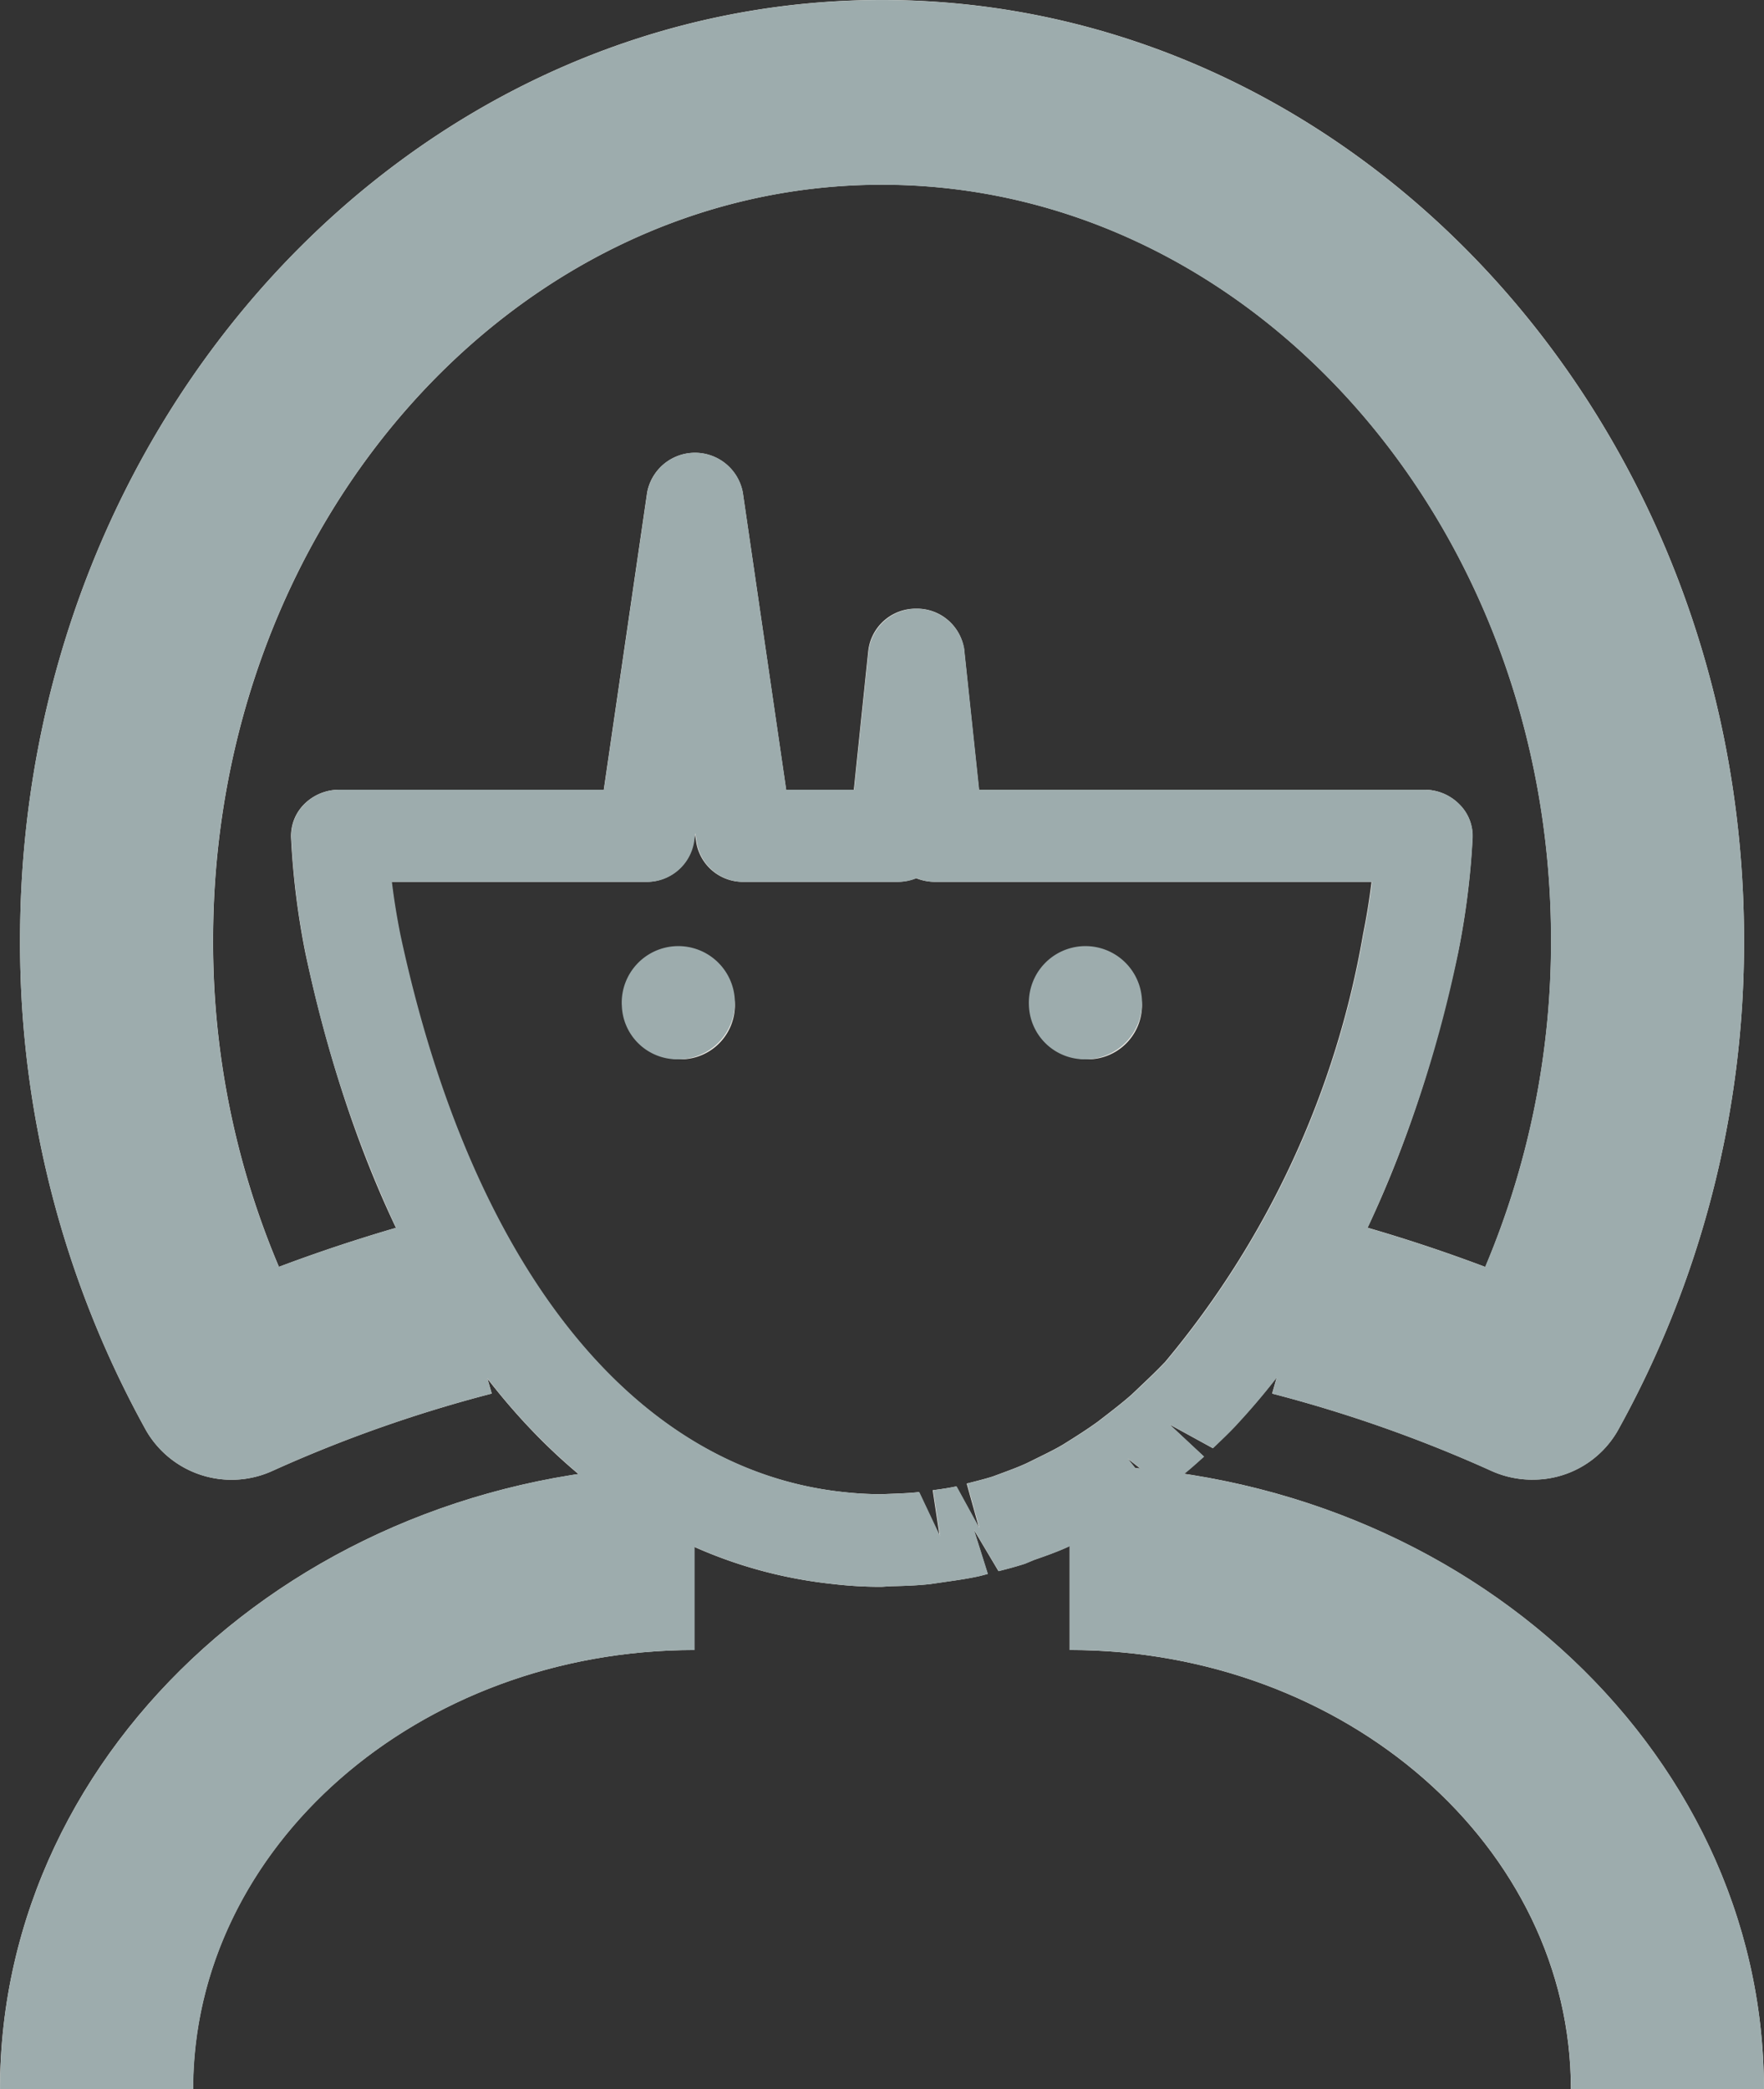 <svg xmlns="http://www.w3.org/2000/svg" width="38.002" height="45" viewBox="0 0 38.002 45">
  <rect x="0" y="0" width="38.002" height="45" fill="#333333" stroke="none"/>
  <g id="Vector_Smart_Object_copy_24" data-name="Vector Smart Object copy 24" transform="translate(-457.999 -2046.001)">
    <g id="Vector_Smart_Object_copy_24-2" data-name="Vector Smart Object copy 24" transform="translate(-1538.707 -437.658)">
      <g id="Group_275" data-name="Group 275">
        <g id="Group_269" data-name="Group 269">
          <path id="Path_201" data-name="Path 201" d="M2029.715,2515.529a2.143,2.143,0,0,1-.888-.193,29.372,29.372,0,0,0-4.716-1.661l1.092-3.838a34.16,34.16,0,0,1,3.5,1.11,18.014,18.014,0,0,0,1.418-7.039c0-8.971-6.467-16.271-14.414-16.271s-14.41,7.3-14.41,16.271a17.919,17.919,0,0,0,1.418,7.037,34.712,34.712,0,0,1,3.493-1.108l1.092,3.838a29.3,29.3,0,0,0-4.716,1.661,2.126,2.126,0,0,1-2.724-.855,21.662,21.662,0,0,1-2.722-10.573c0-11.166,8.33-20.25,18.568-20.25s18.572,9.084,18.572,20.25a21.644,21.644,0,0,1-2.726,10.574,2.1,2.1,0,0,1-1.836,1.046Z" fill="#f2eee8"/>
        </g>
        <g id="Group_270" data-name="Group 270">
          <path id="Path_202" data-name="Path 202" d="M2015.7,2517.837a8.77,8.77,0,0,1-1.048-.06c-5.5-.581-9.642-5.535-11.367-13.591a16.906,16.906,0,0,1-.308-2.465.97.97,0,0,1,.281-.74,1.064,1.064,0,0,1,.755-.312h5.7l.934-6.4a1.048,1.048,0,0,1,2.061,0l.934,6.4h1.458l.312-3a1.026,1.026,0,0,1,1.031-.9h0a1.023,1.023,0,0,1,1.035.9l.318,3h9.592a1.05,1.05,0,0,1,.755.313.959.959,0,0,1,.285.74,17,17,0,0,1-.312,2.457c-.94,4.359-2.539,7.771-4.76,10.149l-.025.028c-.162.173-.333.334-.5.494l-.936-.513.744.694c-.362.328-.589.505-.821.682l-.823-.639.634.788c-.245.181-.493.338-.748.491l-.175.115c-.235.141-.491.267-.751.39-.025.01-.231.115-.252.123-.2.091-.455.185-.719.276l-.2.083c-.2.064-.38.112-.568.159l-.532-.894.3.953c-.021.008-.191.052-.216.056-.222.048-.443.08-.669.112l-.358.052c-.277.03-.557.04-.836.046l-.2.012Zm.8-2.035.447.939-.148-.985c.175-.022.341-.046.507-.082l.493.9-.268-.961c.287-.073.426-.109.563-.153.387-.143.578-.213.759-.3.37-.183.566-.276.757-.39.358-.223.551-.35.746-.491.354-.272.541-.418.728-.583l.218-.207c.2-.189.341-.326.484-.476h0l.015-.014a19.507,19.507,0,0,0,4.269-9.218c.073-.36.135-.734.183-1.128h-9.4a1.1,1.1,0,0,1-.412-.079,1.07,1.07,0,0,1-.41.079h-3.3a1.019,1.019,0,0,1-1.027-.857l-.029-.193-.027.193a1.026,1.026,0,0,1-1.031.857h-5.479c.048.4.11.768.183,1.136,1.53,7.144,5.015,11.525,9.554,12.007a7.57,7.57,0,0,0,.817.046c.379-.016.593-.02.809-.046Z" fill="#f2eee8"/>
        </g>
        <g id="Group_273" data-name="Group 273">
          <g id="Group_271" data-name="Group 271">
            <path id="Path_203" data-name="Path 203" d="M2000.865,2528.658h-4.159c0-7.411,6.71-13.439,14.959-13.439v3.979c-5.955,0-10.8,4.244-10.8,9.46Z" fill="#f2eee8"/>
          </g>
          <g id="Group_272" data-name="Group 272">
            <path id="Path_204" data-name="Path 204" d="M2034.707,2528.658h-4.159c0-5.217-4.845-9.46-10.8-9.46v-3.979c8.249,0,14.958,6.028,14.958,13.439Z" fill="#f2eee8"/>
          </g>
        </g>
        <g id="Group_274" data-name="Group 274">
          <path id="Path_205" data-name="Path 205" d="M2011.32,2504.143a1.167,1.167,0,1,0,1.218,1.166,1.195,1.195,0,0,0-1.218-1.166Z" fill="#f2eee8"/>
          <path id="Path_206" data-name="Path 206" d="M2020.09,2504.143a1.167,1.167,0,1,0,1.218,1.166,1.2,1.2,0,0,0-1.218-1.166Z" fill="#f2eee8"/>
        </g>
      </g>
    </g>
    <path id="Color_Overlay" data-name="Color Overlay" d="M491.842,2091c0-5.217-4.845-9.46-10.8-9.46v-2.236l-.04.019c-.2.092-.455.186-.72.276l-.2.084c-.2.064-.381.112-.568.159l-.532-.894.3.953c-.021.008-.192.052-.217.056-.222.048-.443.08-.67.112l-.357.052c-.276.03-.557.04-.836.045l-.2.013a8.685,8.685,0,0,1-1.048-.06,9.853,9.853,0,0,1-2.992-.8v2.222c-5.955,0-10.8,4.243-10.8,9.46H458c0-6.647,5.4-12.182,12.464-13.253a13.2,13.2,0,0,1-1.966-2.063l.094.332a29.3,29.3,0,0,0-4.716,1.662,2.126,2.126,0,0,1-2.723-.856,21.656,21.656,0,0,1-2.722-10.572c0-11.166,8.329-20.249,18.568-20.249s18.572,9.084,18.572,20.249a21.648,21.648,0,0,1-2.726,10.575,2.1,2.1,0,0,1-1.836,1.046,2.141,2.141,0,0,1-.888-.192,29.317,29.317,0,0,0-4.715-1.662l.1-.345q-.408.525-.849,1l-.025.028c-.162.174-.333.334-.5.493l-.935-.513.744.694c-.167.151-.3.27-.428.372C490.589,2078.8,496,2084.345,496,2091Zm-13.592-11.917-.148-.986c.175-.021.341-.046.507-.081l.493.9-.268-.961c.287-.073.427-.109.563-.153.387-.143.578-.212.759-.3.37-.183.566-.276.757-.39.358-.223.552-.35.747-.492.353-.272.54-.417.727-.582l.219-.207c.2-.189.341-.326.484-.476l.014-.013a19.494,19.494,0,0,0,4.269-9.218c.073-.36.136-.733.184-1.128h-9.4a1.106,1.106,0,0,1-.412-.079,1.075,1.075,0,0,1-.41.079h-3.3a1.019,1.019,0,0,1-1.027-.858l-.029-.193-.027.193a1.027,1.027,0,0,1-1.031.858h-5.479c.048.4.11.768.183,1.136,1.531,7.144,5.016,11.525,9.554,12.007a7.4,7.4,0,0,0,.817.046c.379-.015.593-.02.809-.046Zm4.208-1.463.112.01-.276-.214Zm-3.683-17.608.319,3h9.591a1.052,1.052,0,0,1,.755.312.959.959,0,0,1,.284.741,16.861,16.861,0,0,1-.311,2.457,27.046,27.046,0,0,1-1.95,5.925c.864.251,1.71.533,2.531.843a18.019,18.019,0,0,0,1.418-7.039c0-8.971-6.466-16.27-14.414-16.27s-14.41,7.3-14.41,16.27a17.925,17.925,0,0,0,1.418,7.037q1.231-.464,2.527-.842a26.86,26.86,0,0,1-1.951-5.917,16.877,16.877,0,0,1-.308-2.465.975.975,0,0,1,.281-.741,1.064,1.064,0,0,1,.754-.312h5.7l.934-6.4a1.047,1.047,0,0,1,2.06,0l.934,6.4H476.4l.312-3a1.043,1.043,0,0,1,2.066,0Zm1.39,7.639a1.219,1.219,0,1,1,1.218,1.166A1.2,1.2,0,0,1,480.165,2067.651Zm-8.771,0a1.219,1.219,0,1,1,1.218,1.166A1.194,1.194,0,0,1,471.395,2067.651Z" fill="#9dacad"/>
  </g>
</svg>
